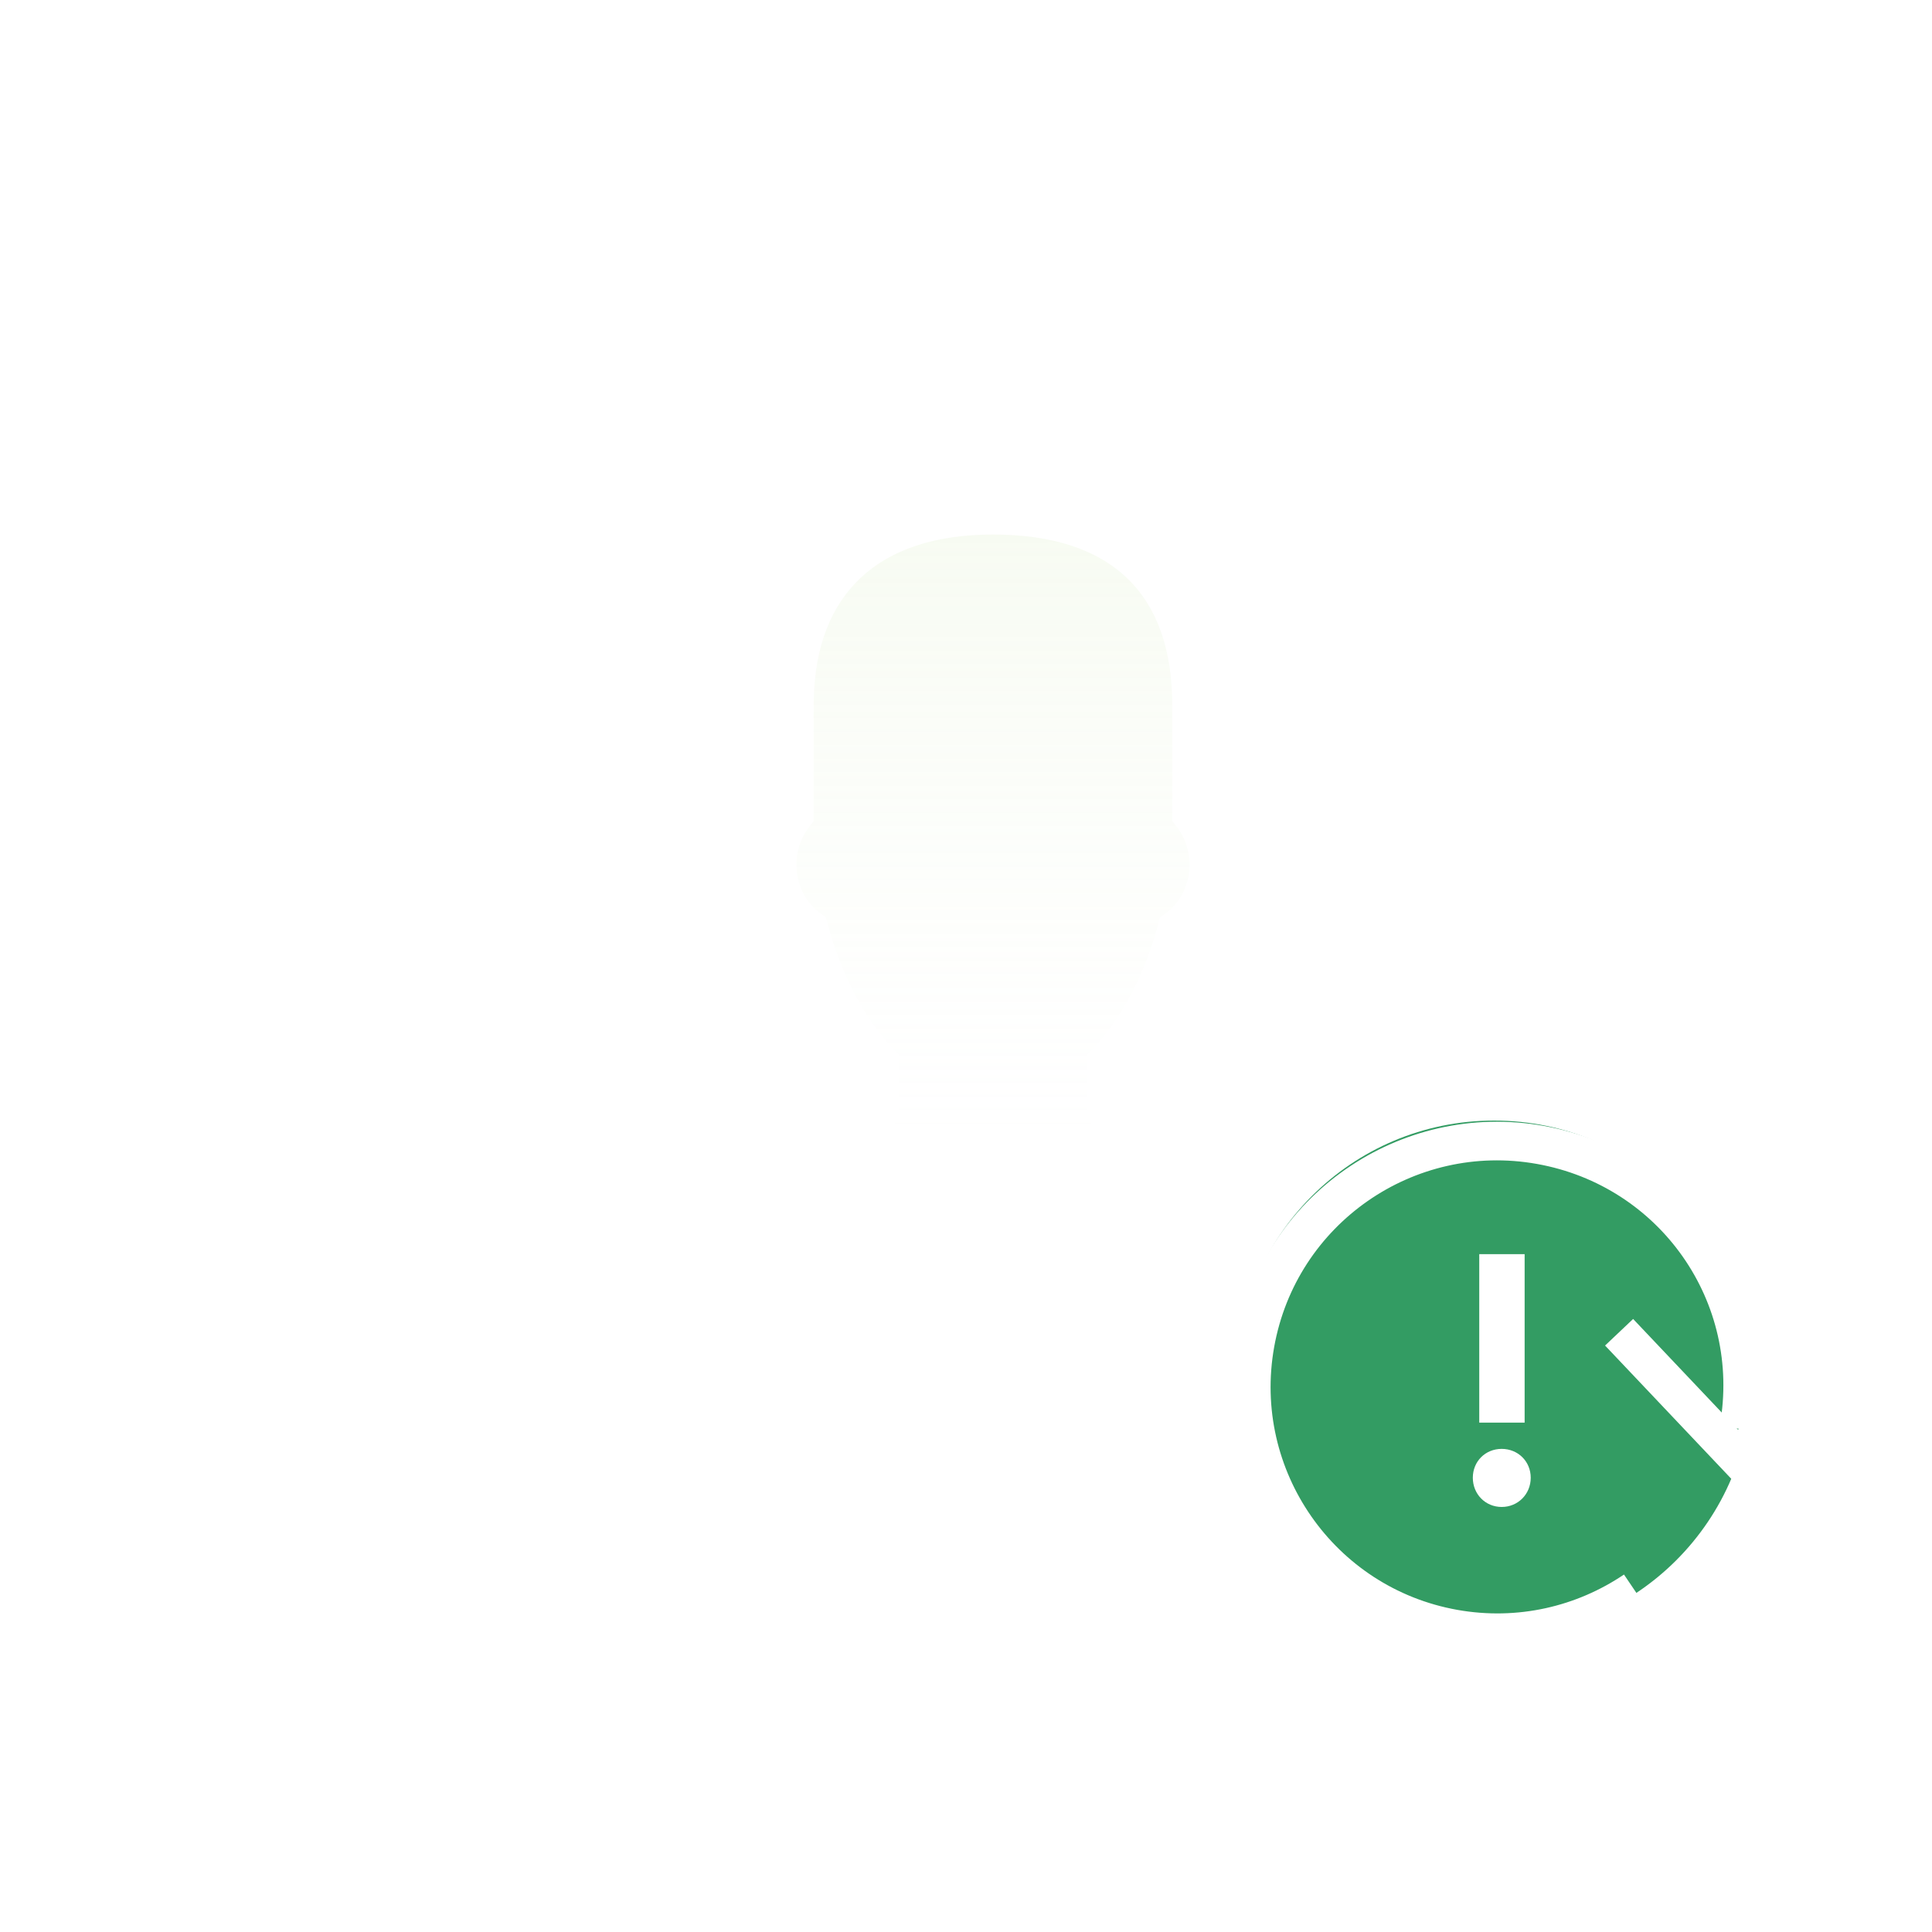 <svg width="100" height="100" viewBox="0 0 100 100" fill="none" xmlns="http://www.w3.org/2000/svg">
<rect width="100" height="100" fill="white"/>
<path fill-rule="evenodd" clip-rule="evenodd" d="M66.316 63.438C61.574 61.245 57.762 59.06 57.292 57.492V54.966C58.899 53.258 60.166 50.875 60.917 48.085C62.719 46.77 63.168 44.059 61.676 42.152V36.498C61.676 30.662 58.548 26.667 51.398 26.667C44.432 26.667 41.116 30.662 41.116 36.498V42.154C39.628 44.058 40.075 46.767 41.875 48.084C42.625 50.875 43.894 53.258 45.502 54.966V57.492C44.781 59.896 36.178 63.761 28.43 66.874C27.77 67.14 27.333 67.807 27.333 68.553V71.214" fill="url(#paint0_linear)" fill-opacity="0.3"/>
<path d="M47.315 7.487C48.693 5.504 51.886 5.504 53.264 7.487C60.282 17.588 68.814 21.746 77.799 21.746C79.175 21.746 80.442 21.637 81.569 21.457C81.864 21.41 82.132 21.36 82.373 21.31L82.949 21.176C85.217 20.531 87.458 22.175 87.575 24.467L87.579 24.654V49.342C87.579 53.344 87.114 57.133 86.21 60.714L86.024 61.428L84.093 60.905C85.007 57.528 85.51 53.948 85.573 50.157L85.579 49.342V24.654C85.579 23.589 84.544 22.802 83.501 23.098C83.335 23.146 83.148 23.195 82.942 23.242L82.503 23.335C82.348 23.365 82.185 23.395 82.014 23.423L81.479 23.505C80.455 23.647 79.205 23.746 77.799 23.746C68.178 23.746 59.026 19.285 51.621 8.629C51.039 7.79 49.54 7.79 48.958 8.629C44.173 15.514 38.153 20.063 31.596 22.333C26.245 24.185 20.797 24.36 17.082 23.1C16.091 22.805 15.087 23.507 15.005 24.521L15 24.655V49.342C15 64.092 21.46 75.384 32.276 83.717C36.088 86.654 40.185 89.009 44.292 90.834C45.739 91.477 47.085 92.008 48.298 92.434L49.088 92.703L49.542 92.848L49.77 92.917C49.803 92.927 49.834 92.935 49.861 92.943C50 92.981 50.143 93 50.288 93C50.432 93 50.576 92.981 50.711 92.944L50.914 92.885L51.507 92.698L52.311 92.423L52.54 92.342C53.95 91.837 55.506 91.204 57.161 90.437C61.613 88.373 65.955 85.728 69.888 82.447L70.54 81.894L71.846 83.408C67.591 87.078 62.859 89.999 58.002 92.251C56.29 93.045 54.68 93.7 53.214 94.225L52.742 94.391L52.117 94.602L51.611 94.764L51.348 94.842C51.309 94.853 51.274 94.864 51.241 94.873C50.93 94.957 50.609 95 50.288 95C49.966 95 49.646 94.957 49.329 94.871L48.968 94.764L48.475 94.607L47.635 94.321C46.373 93.878 44.977 93.327 43.48 92.662C39.236 90.775 35.003 88.342 31.056 85.301C19.925 76.727 13.177 65.071 13.003 49.941L13 49.342V24.655C13 22.23 15.338 20.495 17.688 21.194C20.998 22.316 25.993 22.156 30.942 20.443C37.099 18.311 42.773 14.024 47.315 7.487Z" fill="white"/>
<path d="M77.333 84.666C84.697 84.666 90.666 78.697 90.666 71.333C90.666 63.969 84.697 58 77.333 58C69.969 58 64 63.969 64 71.333C64 78.697 69.969 84.666 77.333 84.666Z" fill="#339C63"/>
<path d="M51.398 25.667C58.618 25.667 62.55 29.604 62.673 36.178L62.676 36.498L62.675 41.828L62.737 41.92C64.133 44.079 63.735 46.956 61.863 48.607L61.792 48.665L61.754 48.804C61.043 51.231 59.945 53.372 58.555 55.046L58.291 55.354V57.27L58.327 57.314C58.359 57.349 58.399 57.39 58.449 57.437L58.621 57.593L58.842 57.779C58.882 57.813 58.925 57.847 58.969 57.882L59.255 58.106L59.582 58.35L59.944 58.61L60.341 58.884L60.861 59.229L61.551 59.67C62.156 60.049 62.795 60.432 63.442 60.809L64.315 61.309L65.244 61.826L64.292 63.585L63.962 63.403L63.102 62.92C62.212 62.413 61.322 61.886 60.489 61.364C60.24 61.208 60 61.055 59.768 60.904L59.429 60.681C57.689 59.523 56.684 58.688 56.377 57.903L56.334 57.779L56.292 57.639V54.57L56.563 54.281C57.974 52.782 59.106 50.707 59.822 48.284L59.951 47.826L60.043 47.485L60.328 47.278C61.663 46.303 61.98 44.339 61.002 42.923L60.888 42.768L60.676 42.496V36.498C60.676 30.823 57.616 27.667 51.398 27.667C45.404 27.667 42.231 30.785 42.12 36.201L42.116 36.498V42.498L41.904 42.77C40.833 44.14 41.063 46.118 42.322 47.165L42.465 47.277L42.75 47.485L42.841 47.825C43.504 50.29 44.592 52.422 45.969 53.993L46.23 54.281L46.502 54.569V57.638L46.46 57.779C46.194 58.666 45.28 59.626 43.742 60.684L43.307 60.975L42.841 61.272C42.761 61.321 42.679 61.371 42.597 61.422L42.085 61.725C41.997 61.777 41.908 61.828 41.818 61.88L41.26 62.191C41.165 62.244 41.068 62.297 40.97 62.349L40.367 62.67L39.734 62.995L39.071 63.327L38.377 63.665L37.281 64.182L36.119 64.714C35.986 64.774 35.852 64.834 35.716 64.894L34.465 65.445L33.594 65.82L32.233 66.396L30.807 66.988L29.316 67.595C29.146 67.663 28.976 67.732 28.804 67.801C28.558 67.9 28.377 68.146 28.34 68.441L28.333 68.553V71.214H26.333V68.553C26.333 67.406 27.012 66.367 28.058 65.946L29.444 65.384L30.78 64.832L32.065 64.29L33.297 63.76L34.089 63.413L35.229 62.903L36.313 62.405L37.002 62.082L37.986 61.608L38.909 61.149L39.489 60.852L40.04 60.561L40.562 60.279L41.055 60.003C41.135 59.958 41.213 59.913 41.29 59.868L41.737 59.605L42.154 59.349C42.221 59.307 42.286 59.266 42.351 59.224L42.72 58.981C42.779 58.941 42.837 58.902 42.893 58.863L43.214 58.633C43.265 58.595 43.314 58.558 43.362 58.521L43.634 58.304C44.059 57.95 44.345 57.634 44.481 57.361L44.502 57.313V55.353L44.239 55.046C42.847 53.371 41.749 51.23 41.038 48.802L40.999 48.663L40.929 48.605C39.06 46.953 38.662 44.078 40.055 41.921L40.116 41.831L40.116 36.498C40.116 29.908 44.055 25.799 51.057 25.67L51.398 25.667Z" fill="white"/>
<path d="M83.804 68.957L89.918 75.412L96.49 69.187" stroke="white" stroke-width="2"/>
<path d="M90.001 73.956C91.238 67.039 86.646 60.497 79.729 59.261C72.812 58.024 66.202 62.63 64.966 69.547C63.73 76.464 68.335 83.073 75.252 84.31C78.648 84.916 81.969 84.116 84.617 82.326" stroke="white" stroke-width="2"/>
<path d="M77.727 74.994C78.573 74.994 79.23 75.642 79.23 76.488C79.23 77.334 78.573 78 77.727 78C76.881 78 76.233 77.334 76.233 76.488C76.233 75.642 76.881 74.994 77.727 74.994ZM78.915 64.914V73.635H76.566V64.914H78.915Z" fill="white"/>
<defs>
<linearGradient id="paint0_linear" x1="46.825" y1="26.667" x2="46.825" y2="71.214" gradientUnits="userSpaceOnUse">
<stop stop-color="#E4F2D2"/>
<stop offset="0.721" stop-color="white" stop-opacity="0.4"/>
<stop offset="0.853" stop-color="white" stop-opacity="0"/>
<stop offset="1" stop-color="white" stop-opacity="0"/>
</linearGradient>
</defs>
</svg>
